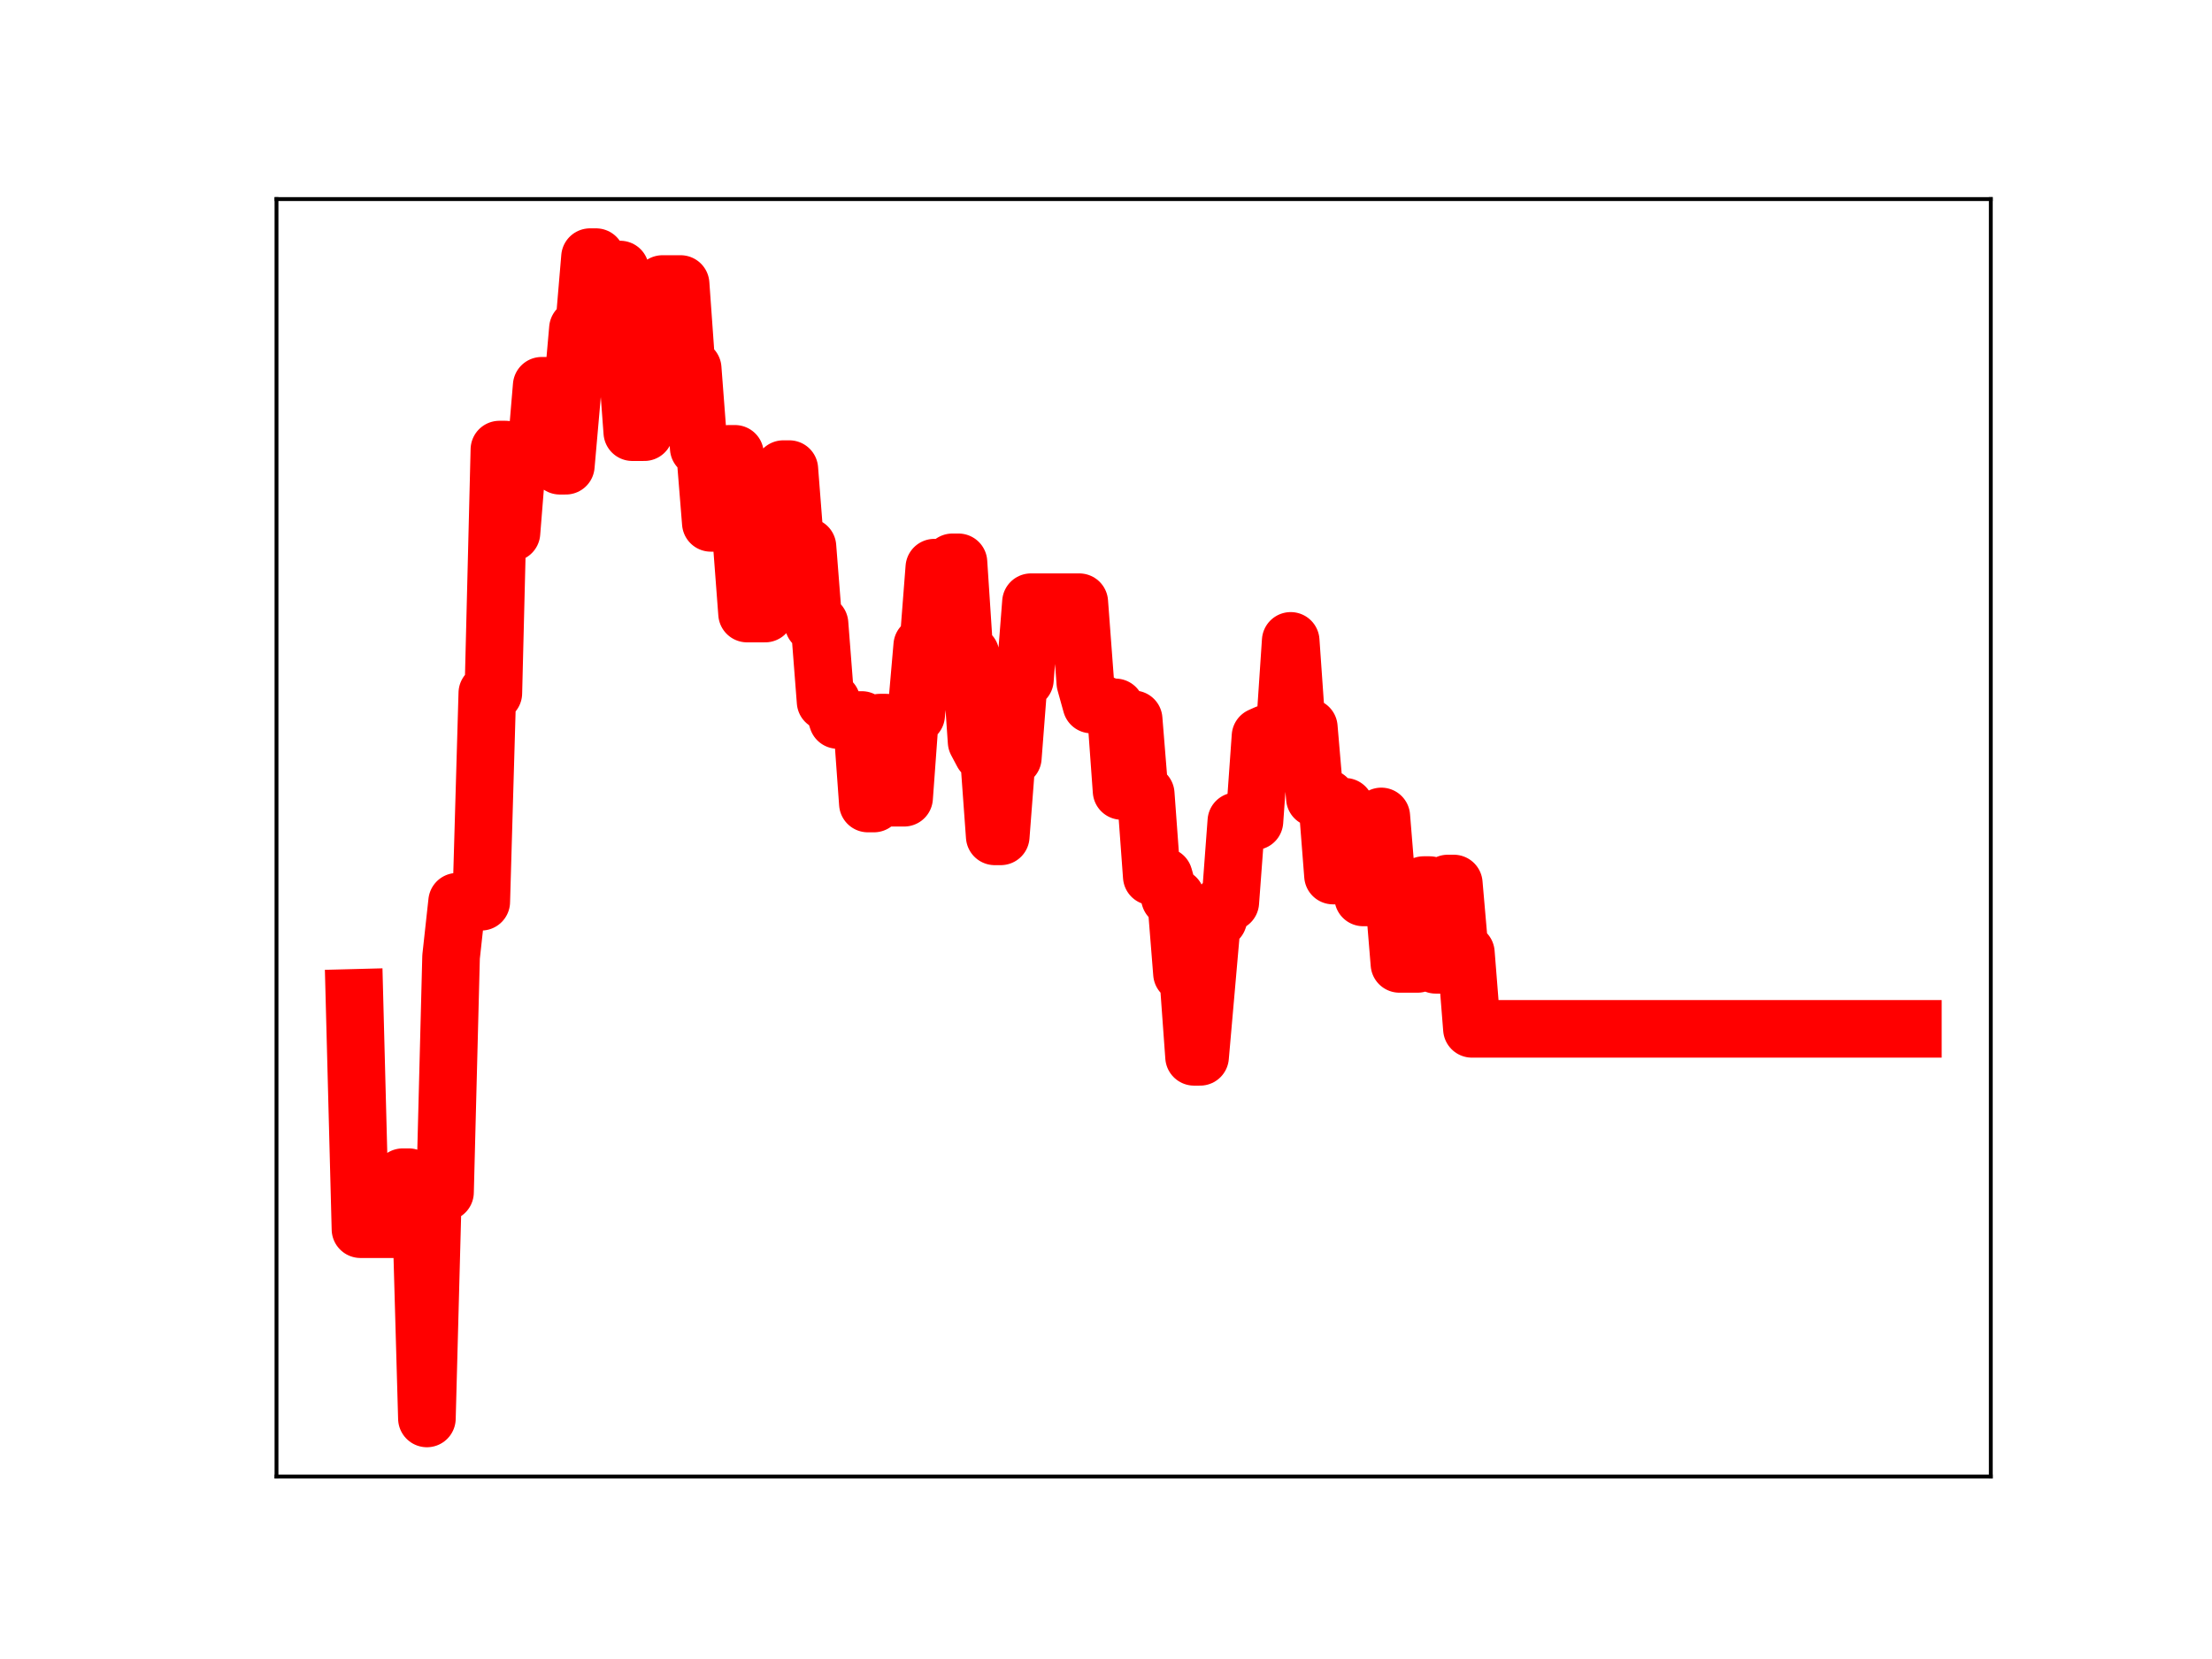 <?xml version="1.0" encoding="utf-8" standalone="no"?>
<!DOCTYPE svg PUBLIC "-//W3C//DTD SVG 1.1//EN"
  "http://www.w3.org/Graphics/SVG/1.1/DTD/svg11.dtd">
<!-- Created with matplotlib (https://matplotlib.org/) -->
<svg height="345.6pt" version="1.1" viewBox="0 0 460.8 345.6" width="460.8pt" xmlns="http://www.w3.org/2000/svg" xmlns:xlink="http://www.w3.org/1999/xlink">
 <defs>
  <style type="text/css">
*{stroke-linecap:butt;stroke-linejoin:round;}
  </style>
 </defs>
 <g id="figure_1">
  <g id="patch_1">
   <path d="M 0 345.6 
L 460.8 345.6 
L 460.8 0 
L 0 0 
z
" style="fill:#ffffff;"/>
  </g>
  <g id="axes_1">
   <g id="patch_2">
    <path d="M 57.6 307.584 
L 414.72 307.584 
L 414.72 41.472 
L 57.6 41.472 
z
" style="fill:#ffffff;"/>
   </g>
   <g id="line2d_1">
    <path clip-path="url(#pa7c8da97e4)" d="M 73.833 207.874 
L 75.091 256.062 
L 82.641 256.062 
L 83.9 245.23 
L 85.158 245.23 
L 86.416 251.249 
L 87.675 251.249 
L 88.933 295.488 
L 90.191 248.357 
L 92.708 248.357 
L 93.966 199.336 
L 95.225 187.848 
L 100.258 187.848 
L 101.516 144.387 
L 102.775 144.387 
L 104.033 93.656 
L 105.292 93.656 
L 106.55 110.979 
L 107.808 95.317 
L 111.583 95.317 
L 112.842 80.363 
L 115.358 80.363 
L 116.617 97.019 
L 117.875 97.019 
L 120.392 68.459 
L 121.65 68.459 
L 122.908 53.568 
L 124.167 53.568 
L 125.425 70.943 
L 126.683 70.943 
L 127.942 56.151 
L 129.2 56.151 
L 131.717 90.028 
L 134.234 90.028 
L 135.492 75.174 
L 136.75 75.174 
L 138.009 59.166 
L 141.784 59.166 
L 143.042 76.781 
L 144.3 76.781 
L 145.559 93.312 
L 146.817 93.312 
L 148.075 108.924 
L 150.592 108.924 
L 151.85 94.544 
L 153.109 94.544 
L 155.626 127.814 
L 159.401 127.814 
L 160.659 111.644 
L 161.917 111.644 
L 163.176 97.726 
L 164.434 97.726 
L 165.692 113.898 
L 168.209 113.898 
L 169.467 129.932 
L 170.726 129.932 
L 171.984 146.157 
L 173.242 146.157 
L 174.501 149.985 
L 179.534 149.985 
L 180.793 167.387 
L 182.051 167.387 
L 183.309 150.537 
L 184.568 150.537 
L 185.826 166.183 
L 188.343 166.183 
L 189.601 148.951 
L 190.859 148.951 
L 192.118 134.481 
L 193.376 134.481 
L 194.634 118.256 
L 195.893 133.845 
L 197.151 133.845 
L 198.409 117.142 
L 199.668 117.142 
L 200.926 136.307 
L 202.185 136.307 
L 203.443 154.51 
L 204.701 156.882 
L 205.96 156.882 
L 207.218 174.227 
L 208.476 174.227 
L 209.735 157.822 
L 210.993 157.822 
L 212.251 141.567 
L 213.51 141.567 
L 214.768 125.45 
L 224.835 125.45 
L 226.093 142.236 
L 227.352 146.764 
L 229.868 146.764 
L 231.127 147.363 
L 232.385 147.363 
L 233.643 164.769 
L 234.902 164.769 
L 236.16 149.843 
L 237.418 165.39 
L 238.677 165.39 
L 239.935 182.569 
L 242.452 182.569 
L 243.71 186.996 
L 244.968 186.996 
L 246.227 202.786 
L 247.485 202.786 
L 248.744 220.157 
L 250.002 220.157 
L 252.519 191.493 
L 253.777 191.493 
L 255.035 187.946 
L 256.294 187.946 
L 257.552 171.079 
L 261.327 171.079 
L 262.585 153.388 
L 263.844 152.827 
L 265.102 152.827 
L 266.36 152.273 
L 267.619 152.273 
L 268.877 133.508 
L 270.135 151.537 
L 272.652 151.537 
L 273.911 166.247 
L 276.427 166.247 
L 277.686 182.394 
L 278.944 182.394 
L 280.202 168.072 
L 281.461 170.695 
L 282.719 170.695 
L 283.977 186.951 
L 286.494 186.951 
L 287.752 170.079 
L 289.011 185.492 
L 290.269 185.492 
L 291.527 200.797 
L 295.302 200.797 
L 296.561 184.378 
L 297.819 184.378 
L 299.078 200.986 
L 300.336 200.986 
L 301.594 184.053 
L 302.853 184.053 
L 304.111 198.496 
L 305.369 198.496 
L 306.628 214.327 
L 398.487 214.327 
L 398.487 214.327 
" style="fill:none;stroke:#ff0000;stroke-linecap:square;stroke-width:12;"/>
    <defs>
     <path d="M 0 3 
C 0.796 3 1.559 2.684 2.121 2.121 
C 2.684 1.559 3 0.796 3 0 
C 3 -0.796 2.684 -1.559 2.121 -2.121 
C 1.559 -2.684 0.796 -3 0 -3 
C -0.796 -3 -1.559 -2.684 -2.121 -2.121 
C -2.684 -1.559 -3 -0.796 -3 0 
C -3 0.796 -2.684 1.559 -2.121 2.121 
C -1.559 2.684 -0.796 3 0 3 
z
" id="m912c085907" style="stroke:#ff0000;"/>
    </defs>
    <g clip-path="url(#pa7c8da97e4)">
     <use style="fill:#ff0000;stroke:#ff0000;" x="73.833" xlink:href="#m912c085907" y="207.874"/>
     <use style="fill:#ff0000;stroke:#ff0000;" x="75.091" xlink:href="#m912c085907" y="256.062"/>
     <use style="fill:#ff0000;stroke:#ff0000;" x="76.349" xlink:href="#m912c085907" y="256.062"/>
     <use style="fill:#ff0000;stroke:#ff0000;" x="77.608" xlink:href="#m912c085907" y="256.062"/>
     <use style="fill:#ff0000;stroke:#ff0000;" x="78.866" xlink:href="#m912c085907" y="256.062"/>
     <use style="fill:#ff0000;stroke:#ff0000;" x="80.124" xlink:href="#m912c085907" y="256.062"/>
     <use style="fill:#ff0000;stroke:#ff0000;" x="81.383" xlink:href="#m912c085907" y="256.062"/>
     <use style="fill:#ff0000;stroke:#ff0000;" x="82.641" xlink:href="#m912c085907" y="256.062"/>
     <use style="fill:#ff0000;stroke:#ff0000;" x="83.9" xlink:href="#m912c085907" y="245.23"/>
     <use style="fill:#ff0000;stroke:#ff0000;" x="85.158" xlink:href="#m912c085907" y="245.23"/>
     <use style="fill:#ff0000;stroke:#ff0000;" x="86.416" xlink:href="#m912c085907" y="251.249"/>
     <use style="fill:#ff0000;stroke:#ff0000;" x="87.675" xlink:href="#m912c085907" y="251.249"/>
     <use style="fill:#ff0000;stroke:#ff0000;" x="88.933" xlink:href="#m912c085907" y="295.488"/>
     <use style="fill:#ff0000;stroke:#ff0000;" x="90.191" xlink:href="#m912c085907" y="248.357"/>
     <use style="fill:#ff0000;stroke:#ff0000;" x="91.45" xlink:href="#m912c085907" y="248.357"/>
     <use style="fill:#ff0000;stroke:#ff0000;" x="92.708" xlink:href="#m912c085907" y="248.357"/>
     <use style="fill:#ff0000;stroke:#ff0000;" x="93.966" xlink:href="#m912c085907" y="199.336"/>
     <use style="fill:#ff0000;stroke:#ff0000;" x="95.225" xlink:href="#m912c085907" y="187.848"/>
     <use style="fill:#ff0000;stroke:#ff0000;" x="96.483" xlink:href="#m912c085907" y="187.848"/>
     <use style="fill:#ff0000;stroke:#ff0000;" x="97.741" xlink:href="#m912c085907" y="187.848"/>
     <use style="fill:#ff0000;stroke:#ff0000;" x="99" xlink:href="#m912c085907" y="187.848"/>
     <use style="fill:#ff0000;stroke:#ff0000;" x="100.258" xlink:href="#m912c085907" y="187.848"/>
     <use style="fill:#ff0000;stroke:#ff0000;" x="101.516" xlink:href="#m912c085907" y="144.387"/>
     <use style="fill:#ff0000;stroke:#ff0000;" x="102.775" xlink:href="#m912c085907" y="144.387"/>
     <use style="fill:#ff0000;stroke:#ff0000;" x="104.033" xlink:href="#m912c085907" y="93.656"/>
     <use style="fill:#ff0000;stroke:#ff0000;" x="105.292" xlink:href="#m912c085907" y="93.656"/>
     <use style="fill:#ff0000;stroke:#ff0000;" x="106.55" xlink:href="#m912c085907" y="110.979"/>
     <use style="fill:#ff0000;stroke:#ff0000;" x="107.808" xlink:href="#m912c085907" y="95.317"/>
     <use style="fill:#ff0000;stroke:#ff0000;" x="109.067" xlink:href="#m912c085907" y="95.317"/>
     <use style="fill:#ff0000;stroke:#ff0000;" x="110.325" xlink:href="#m912c085907" y="95.317"/>
     <use style="fill:#ff0000;stroke:#ff0000;" x="111.583" xlink:href="#m912c085907" y="95.317"/>
     <use style="fill:#ff0000;stroke:#ff0000;" x="112.842" xlink:href="#m912c085907" y="80.363"/>
     <use style="fill:#ff0000;stroke:#ff0000;" x="114.1" xlink:href="#m912c085907" y="80.363"/>
     <use style="fill:#ff0000;stroke:#ff0000;" x="115.358" xlink:href="#m912c085907" y="80.363"/>
     <use style="fill:#ff0000;stroke:#ff0000;" x="116.617" xlink:href="#m912c085907" y="97.019"/>
     <use style="fill:#ff0000;stroke:#ff0000;" x="117.875" xlink:href="#m912c085907" y="97.019"/>
     <use style="fill:#ff0000;stroke:#ff0000;" x="119.133" xlink:href="#m912c085907" y="83.228"/>
     <use style="fill:#ff0000;stroke:#ff0000;" x="120.392" xlink:href="#m912c085907" y="68.459"/>
     <use style="fill:#ff0000;stroke:#ff0000;" x="121.65" xlink:href="#m912c085907" y="68.459"/>
     <use style="fill:#ff0000;stroke:#ff0000;" x="122.908" xlink:href="#m912c085907" y="53.568"/>
     <use style="fill:#ff0000;stroke:#ff0000;" x="124.167" xlink:href="#m912c085907" y="53.568"/>
     <use style="fill:#ff0000;stroke:#ff0000;" x="125.425" xlink:href="#m912c085907" y="70.943"/>
     <use style="fill:#ff0000;stroke:#ff0000;" x="126.683" xlink:href="#m912c085907" y="70.943"/>
     <use style="fill:#ff0000;stroke:#ff0000;" x="127.942" xlink:href="#m912c085907" y="56.151"/>
     <use style="fill:#ff0000;stroke:#ff0000;" x="129.2" xlink:href="#m912c085907" y="56.151"/>
     <use style="fill:#ff0000;stroke:#ff0000;" x="130.459" xlink:href="#m912c085907" y="72.718"/>
     <use style="fill:#ff0000;stroke:#ff0000;" x="131.717" xlink:href="#m912c085907" y="90.028"/>
     <use style="fill:#ff0000;stroke:#ff0000;" x="132.975" xlink:href="#m912c085907" y="90.028"/>
     <use style="fill:#ff0000;stroke:#ff0000;" x="134.234" xlink:href="#m912c085907" y="90.028"/>
     <use style="fill:#ff0000;stroke:#ff0000;" x="135.492" xlink:href="#m912c085907" y="75.174"/>
     <use style="fill:#ff0000;stroke:#ff0000;" x="136.75" xlink:href="#m912c085907" y="75.174"/>
     <use style="fill:#ff0000;stroke:#ff0000;" x="138.009" xlink:href="#m912c085907" y="59.166"/>
     <use style="fill:#ff0000;stroke:#ff0000;" x="139.267" xlink:href="#m912c085907" y="59.166"/>
     <use style="fill:#ff0000;stroke:#ff0000;" x="140.525" xlink:href="#m912c085907" y="59.166"/>
     <use style="fill:#ff0000;stroke:#ff0000;" x="141.784" xlink:href="#m912c085907" y="59.166"/>
     <use style="fill:#ff0000;stroke:#ff0000;" x="143.042" xlink:href="#m912c085907" y="76.781"/>
     <use style="fill:#ff0000;stroke:#ff0000;" x="144.3" xlink:href="#m912c085907" y="76.781"/>
     <use style="fill:#ff0000;stroke:#ff0000;" x="145.559" xlink:href="#m912c085907" y="93.312"/>
     <use style="fill:#ff0000;stroke:#ff0000;" x="146.817" xlink:href="#m912c085907" y="93.312"/>
     <use style="fill:#ff0000;stroke:#ff0000;" x="148.075" xlink:href="#m912c085907" y="108.924"/>
     <use style="fill:#ff0000;stroke:#ff0000;" x="149.334" xlink:href="#m912c085907" y="108.924"/>
     <use style="fill:#ff0000;stroke:#ff0000;" x="150.592" xlink:href="#m912c085907" y="108.924"/>
     <use style="fill:#ff0000;stroke:#ff0000;" x="151.85" xlink:href="#m912c085907" y="94.544"/>
     <use style="fill:#ff0000;stroke:#ff0000;" x="153.109" xlink:href="#m912c085907" y="94.544"/>
     <use style="fill:#ff0000;stroke:#ff0000;" x="154.367" xlink:href="#m912c085907" y="110.87"/>
     <use style="fill:#ff0000;stroke:#ff0000;" x="155.626" xlink:href="#m912c085907" y="127.814"/>
     <use style="fill:#ff0000;stroke:#ff0000;" x="156.884" xlink:href="#m912c085907" y="127.814"/>
     <use style="fill:#ff0000;stroke:#ff0000;" x="158.142" xlink:href="#m912c085907" y="127.814"/>
     <use style="fill:#ff0000;stroke:#ff0000;" x="159.401" xlink:href="#m912c085907" y="127.814"/>
     <use style="fill:#ff0000;stroke:#ff0000;" x="160.659" xlink:href="#m912c085907" y="111.644"/>
     <use style="fill:#ff0000;stroke:#ff0000;" x="161.917" xlink:href="#m912c085907" y="111.644"/>
     <use style="fill:#ff0000;stroke:#ff0000;" x="163.176" xlink:href="#m912c085907" y="97.726"/>
     <use style="fill:#ff0000;stroke:#ff0000;" x="164.434" xlink:href="#m912c085907" y="97.726"/>
     <use style="fill:#ff0000;stroke:#ff0000;" x="165.692" xlink:href="#m912c085907" y="113.898"/>
     <use style="fill:#ff0000;stroke:#ff0000;" x="166.951" xlink:href="#m912c085907" y="113.898"/>
     <use style="fill:#ff0000;stroke:#ff0000;" x="168.209" xlink:href="#m912c085907" y="113.898"/>
     <use style="fill:#ff0000;stroke:#ff0000;" x="169.467" xlink:href="#m912c085907" y="129.932"/>
     <use style="fill:#ff0000;stroke:#ff0000;" x="170.726" xlink:href="#m912c085907" y="129.932"/>
     <use style="fill:#ff0000;stroke:#ff0000;" x="171.984" xlink:href="#m912c085907" y="146.157"/>
     <use style="fill:#ff0000;stroke:#ff0000;" x="173.242" xlink:href="#m912c085907" y="146.157"/>
     <use style="fill:#ff0000;stroke:#ff0000;" x="174.501" xlink:href="#m912c085907" y="149.985"/>
     <use style="fill:#ff0000;stroke:#ff0000;" x="175.759" xlink:href="#m912c085907" y="149.985"/>
     <use style="fill:#ff0000;stroke:#ff0000;" x="177.018" xlink:href="#m912c085907" y="149.985"/>
     <use style="fill:#ff0000;stroke:#ff0000;" x="178.276" xlink:href="#m912c085907" y="149.985"/>
     <use style="fill:#ff0000;stroke:#ff0000;" x="179.534" xlink:href="#m912c085907" y="149.985"/>
     <use style="fill:#ff0000;stroke:#ff0000;" x="180.793" xlink:href="#m912c085907" y="167.387"/>
     <use style="fill:#ff0000;stroke:#ff0000;" x="182.051" xlink:href="#m912c085907" y="167.387"/>
     <use style="fill:#ff0000;stroke:#ff0000;" x="183.309" xlink:href="#m912c085907" y="150.537"/>
     <use style="fill:#ff0000;stroke:#ff0000;" x="184.568" xlink:href="#m912c085907" y="150.537"/>
     <use style="fill:#ff0000;stroke:#ff0000;" x="185.826" xlink:href="#m912c085907" y="166.183"/>
     <use style="fill:#ff0000;stroke:#ff0000;" x="187.084" xlink:href="#m912c085907" y="166.183"/>
     <use style="fill:#ff0000;stroke:#ff0000;" x="188.343" xlink:href="#m912c085907" y="166.183"/>
     <use style="fill:#ff0000;stroke:#ff0000;" x="189.601" xlink:href="#m912c085907" y="148.951"/>
     <use style="fill:#ff0000;stroke:#ff0000;" x="190.859" xlink:href="#m912c085907" y="148.951"/>
     <use style="fill:#ff0000;stroke:#ff0000;" x="192.118" xlink:href="#m912c085907" y="134.481"/>
     <use style="fill:#ff0000;stroke:#ff0000;" x="193.376" xlink:href="#m912c085907" y="134.481"/>
     <use style="fill:#ff0000;stroke:#ff0000;" x="194.634" xlink:href="#m912c085907" y="118.256"/>
     <use style="fill:#ff0000;stroke:#ff0000;" x="195.893" xlink:href="#m912c085907" y="133.845"/>
     <use style="fill:#ff0000;stroke:#ff0000;" x="197.151" xlink:href="#m912c085907" y="133.845"/>
     <use style="fill:#ff0000;stroke:#ff0000;" x="198.409" xlink:href="#m912c085907" y="117.142"/>
     <use style="fill:#ff0000;stroke:#ff0000;" x="199.668" xlink:href="#m912c085907" y="117.142"/>
     <use style="fill:#ff0000;stroke:#ff0000;" x="200.926" xlink:href="#m912c085907" y="136.307"/>
     <use style="fill:#ff0000;stroke:#ff0000;" x="202.185" xlink:href="#m912c085907" y="136.307"/>
     <use style="fill:#ff0000;stroke:#ff0000;" x="203.443" xlink:href="#m912c085907" y="154.51"/>
     <use style="fill:#ff0000;stroke:#ff0000;" x="204.701" xlink:href="#m912c085907" y="156.882"/>
     <use style="fill:#ff0000;stroke:#ff0000;" x="205.96" xlink:href="#m912c085907" y="156.882"/>
     <use style="fill:#ff0000;stroke:#ff0000;" x="207.218" xlink:href="#m912c085907" y="174.227"/>
     <use style="fill:#ff0000;stroke:#ff0000;" x="208.476" xlink:href="#m912c085907" y="174.227"/>
     <use style="fill:#ff0000;stroke:#ff0000;" x="209.735" xlink:href="#m912c085907" y="157.822"/>
     <use style="fill:#ff0000;stroke:#ff0000;" x="210.993" xlink:href="#m912c085907" y="157.822"/>
     <use style="fill:#ff0000;stroke:#ff0000;" x="212.251" xlink:href="#m912c085907" y="141.567"/>
     <use style="fill:#ff0000;stroke:#ff0000;" x="213.51" xlink:href="#m912c085907" y="141.567"/>
     <use style="fill:#ff0000;stroke:#ff0000;" x="214.768" xlink:href="#m912c085907" y="125.45"/>
     <use style="fill:#ff0000;stroke:#ff0000;" x="216.026" xlink:href="#m912c085907" y="125.45"/>
     <use style="fill:#ff0000;stroke:#ff0000;" x="217.285" xlink:href="#m912c085907" y="125.45"/>
     <use style="fill:#ff0000;stroke:#ff0000;" x="218.543" xlink:href="#m912c085907" y="125.45"/>
     <use style="fill:#ff0000;stroke:#ff0000;" x="219.801" xlink:href="#m912c085907" y="125.45"/>
     <use style="fill:#ff0000;stroke:#ff0000;" x="221.06" xlink:href="#m912c085907" y="125.45"/>
     <use style="fill:#ff0000;stroke:#ff0000;" x="222.318" xlink:href="#m912c085907" y="125.45"/>
     <use style="fill:#ff0000;stroke:#ff0000;" x="223.576" xlink:href="#m912c085907" y="125.45"/>
     <use style="fill:#ff0000;stroke:#ff0000;" x="224.835" xlink:href="#m912c085907" y="125.45"/>
     <use style="fill:#ff0000;stroke:#ff0000;" x="226.093" xlink:href="#m912c085907" y="142.236"/>
     <use style="fill:#ff0000;stroke:#ff0000;" x="227.352" xlink:href="#m912c085907" y="146.764"/>
     <use style="fill:#ff0000;stroke:#ff0000;" x="228.61" xlink:href="#m912c085907" y="146.764"/>
     <use style="fill:#ff0000;stroke:#ff0000;" x="229.868" xlink:href="#m912c085907" y="146.764"/>
     <use style="fill:#ff0000;stroke:#ff0000;" x="231.127" xlink:href="#m912c085907" y="147.363"/>
     <use style="fill:#ff0000;stroke:#ff0000;" x="232.385" xlink:href="#m912c085907" y="147.363"/>
     <use style="fill:#ff0000;stroke:#ff0000;" x="233.643" xlink:href="#m912c085907" y="164.769"/>
     <use style="fill:#ff0000;stroke:#ff0000;" x="234.902" xlink:href="#m912c085907" y="164.769"/>
     <use style="fill:#ff0000;stroke:#ff0000;" x="236.16" xlink:href="#m912c085907" y="149.843"/>
     <use style="fill:#ff0000;stroke:#ff0000;" x="237.418" xlink:href="#m912c085907" y="165.39"/>
     <use style="fill:#ff0000;stroke:#ff0000;" x="238.677" xlink:href="#m912c085907" y="165.39"/>
     <use style="fill:#ff0000;stroke:#ff0000;" x="239.935" xlink:href="#m912c085907" y="182.569"/>
     <use style="fill:#ff0000;stroke:#ff0000;" x="241.193" xlink:href="#m912c085907" y="182.569"/>
     <use style="fill:#ff0000;stroke:#ff0000;" x="242.452" xlink:href="#m912c085907" y="182.569"/>
     <use style="fill:#ff0000;stroke:#ff0000;" x="243.71" xlink:href="#m912c085907" y="186.996"/>
     <use style="fill:#ff0000;stroke:#ff0000;" x="244.968" xlink:href="#m912c085907" y="186.996"/>
     <use style="fill:#ff0000;stroke:#ff0000;" x="246.227" xlink:href="#m912c085907" y="202.786"/>
     <use style="fill:#ff0000;stroke:#ff0000;" x="247.485" xlink:href="#m912c085907" y="202.786"/>
     <use style="fill:#ff0000;stroke:#ff0000;" x="248.744" xlink:href="#m912c085907" y="220.157"/>
     <use style="fill:#ff0000;stroke:#ff0000;" x="250.002" xlink:href="#m912c085907" y="220.157"/>
     <use style="fill:#ff0000;stroke:#ff0000;" x="251.26" xlink:href="#m912c085907" y="205.263"/>
     <use style="fill:#ff0000;stroke:#ff0000;" x="252.519" xlink:href="#m912c085907" y="191.493"/>
     <use style="fill:#ff0000;stroke:#ff0000;" x="253.777" xlink:href="#m912c085907" y="191.493"/>
     <use style="fill:#ff0000;stroke:#ff0000;" x="255.035" xlink:href="#m912c085907" y="187.946"/>
     <use style="fill:#ff0000;stroke:#ff0000;" x="256.294" xlink:href="#m912c085907" y="187.946"/>
     <use style="fill:#ff0000;stroke:#ff0000;" x="257.552" xlink:href="#m912c085907" y="171.079"/>
     <use style="fill:#ff0000;stroke:#ff0000;" x="258.81" xlink:href="#m912c085907" y="171.079"/>
     <use style="fill:#ff0000;stroke:#ff0000;" x="260.069" xlink:href="#m912c085907" y="171.079"/>
     <use style="fill:#ff0000;stroke:#ff0000;" x="261.327" xlink:href="#m912c085907" y="171.079"/>
     <use style="fill:#ff0000;stroke:#ff0000;" x="262.585" xlink:href="#m912c085907" y="153.388"/>
     <use style="fill:#ff0000;stroke:#ff0000;" x="263.844" xlink:href="#m912c085907" y="152.827"/>
     <use style="fill:#ff0000;stroke:#ff0000;" x="265.102" xlink:href="#m912c085907" y="152.827"/>
     <use style="fill:#ff0000;stroke:#ff0000;" x="266.36" xlink:href="#m912c085907" y="152.273"/>
     <use style="fill:#ff0000;stroke:#ff0000;" x="267.619" xlink:href="#m912c085907" y="152.273"/>
     <use style="fill:#ff0000;stroke:#ff0000;" x="268.877" xlink:href="#m912c085907" y="133.508"/>
     <use style="fill:#ff0000;stroke:#ff0000;" x="270.135" xlink:href="#m912c085907" y="151.537"/>
     <use style="fill:#ff0000;stroke:#ff0000;" x="271.394" xlink:href="#m912c085907" y="151.537"/>
     <use style="fill:#ff0000;stroke:#ff0000;" x="272.652" xlink:href="#m912c085907" y="151.537"/>
     <use style="fill:#ff0000;stroke:#ff0000;" x="273.911" xlink:href="#m912c085907" y="166.247"/>
     <use style="fill:#ff0000;stroke:#ff0000;" x="275.169" xlink:href="#m912c085907" y="166.247"/>
     <use style="fill:#ff0000;stroke:#ff0000;" x="276.427" xlink:href="#m912c085907" y="166.247"/>
     <use style="fill:#ff0000;stroke:#ff0000;" x="277.686" xlink:href="#m912c085907" y="182.394"/>
     <use style="fill:#ff0000;stroke:#ff0000;" x="278.944" xlink:href="#m912c085907" y="182.394"/>
     <use style="fill:#ff0000;stroke:#ff0000;" x="280.202" xlink:href="#m912c085907" y="168.072"/>
     <use style="fill:#ff0000;stroke:#ff0000;" x="281.461" xlink:href="#m912c085907" y="170.695"/>
     <use style="fill:#ff0000;stroke:#ff0000;" x="282.719" xlink:href="#m912c085907" y="170.695"/>
     <use style="fill:#ff0000;stroke:#ff0000;" x="283.977" xlink:href="#m912c085907" y="186.951"/>
     <use style="fill:#ff0000;stroke:#ff0000;" x="285.236" xlink:href="#m912c085907" y="186.951"/>
     <use style="fill:#ff0000;stroke:#ff0000;" x="286.494" xlink:href="#m912c085907" y="186.951"/>
     <use style="fill:#ff0000;stroke:#ff0000;" x="287.752" xlink:href="#m912c085907" y="170.079"/>
     <use style="fill:#ff0000;stroke:#ff0000;" x="289.011" xlink:href="#m912c085907" y="185.492"/>
     <use style="fill:#ff0000;stroke:#ff0000;" x="290.269" xlink:href="#m912c085907" y="185.492"/>
     <use style="fill:#ff0000;stroke:#ff0000;" x="291.527" xlink:href="#m912c085907" y="200.797"/>
     <use style="fill:#ff0000;stroke:#ff0000;" x="292.786" xlink:href="#m912c085907" y="200.797"/>
     <use style="fill:#ff0000;stroke:#ff0000;" x="294.044" xlink:href="#m912c085907" y="200.797"/>
     <use style="fill:#ff0000;stroke:#ff0000;" x="295.302" xlink:href="#m912c085907" y="200.797"/>
     <use style="fill:#ff0000;stroke:#ff0000;" x="296.561" xlink:href="#m912c085907" y="184.378"/>
     <use style="fill:#ff0000;stroke:#ff0000;" x="297.819" xlink:href="#m912c085907" y="184.378"/>
     <use style="fill:#ff0000;stroke:#ff0000;" x="299.078" xlink:href="#m912c085907" y="200.986"/>
     <use style="fill:#ff0000;stroke:#ff0000;" x="300.336" xlink:href="#m912c085907" y="200.986"/>
     <use style="fill:#ff0000;stroke:#ff0000;" x="301.594" xlink:href="#m912c085907" y="184.053"/>
     <use style="fill:#ff0000;stroke:#ff0000;" x="302.853" xlink:href="#m912c085907" y="184.053"/>
     <use style="fill:#ff0000;stroke:#ff0000;" x="304.111" xlink:href="#m912c085907" y="198.496"/>
     <use style="fill:#ff0000;stroke:#ff0000;" x="305.369" xlink:href="#m912c085907" y="198.496"/>
     <use style="fill:#ff0000;stroke:#ff0000;" x="306.628" xlink:href="#m912c085907" y="214.327"/>
     <use style="fill:#ff0000;stroke:#ff0000;" x="307.886" xlink:href="#m912c085907" y="214.327"/>
     <use style="fill:#ff0000;stroke:#ff0000;" x="309.144" xlink:href="#m912c085907" y="214.327"/>
     <use style="fill:#ff0000;stroke:#ff0000;" x="310.403" xlink:href="#m912c085907" y="214.327"/>
     <use style="fill:#ff0000;stroke:#ff0000;" x="311.661" xlink:href="#m912c085907" y="214.327"/>
     <use style="fill:#ff0000;stroke:#ff0000;" x="312.919" xlink:href="#m912c085907" y="214.327"/>
     <use style="fill:#ff0000;stroke:#ff0000;" x="314.178" xlink:href="#m912c085907" y="214.327"/>
     <use style="fill:#ff0000;stroke:#ff0000;" x="315.436" xlink:href="#m912c085907" y="214.327"/>
     <use style="fill:#ff0000;stroke:#ff0000;" x="316.694" xlink:href="#m912c085907" y="214.327"/>
     <use style="fill:#ff0000;stroke:#ff0000;" x="317.953" xlink:href="#m912c085907" y="214.327"/>
     <use style="fill:#ff0000;stroke:#ff0000;" x="319.211" xlink:href="#m912c085907" y="214.327"/>
     <use style="fill:#ff0000;stroke:#ff0000;" x="320.47" xlink:href="#m912c085907" y="214.327"/>
     <use style="fill:#ff0000;stroke:#ff0000;" x="321.728" xlink:href="#m912c085907" y="214.327"/>
     <use style="fill:#ff0000;stroke:#ff0000;" x="322.986" xlink:href="#m912c085907" y="214.327"/>
     <use style="fill:#ff0000;stroke:#ff0000;" x="324.245" xlink:href="#m912c085907" y="214.327"/>
     <use style="fill:#ff0000;stroke:#ff0000;" x="325.503" xlink:href="#m912c085907" y="214.327"/>
     <use style="fill:#ff0000;stroke:#ff0000;" x="326.761" xlink:href="#m912c085907" y="214.327"/>
     <use style="fill:#ff0000;stroke:#ff0000;" x="328.02" xlink:href="#m912c085907" y="214.327"/>
     <use style="fill:#ff0000;stroke:#ff0000;" x="329.278" xlink:href="#m912c085907" y="214.327"/>
     <use style="fill:#ff0000;stroke:#ff0000;" x="330.536" xlink:href="#m912c085907" y="214.327"/>
     <use style="fill:#ff0000;stroke:#ff0000;" x="331.795" xlink:href="#m912c085907" y="214.327"/>
     <use style="fill:#ff0000;stroke:#ff0000;" x="333.053" xlink:href="#m912c085907" y="214.327"/>
     <use style="fill:#ff0000;stroke:#ff0000;" x="334.311" xlink:href="#m912c085907" y="214.327"/>
     <use style="fill:#ff0000;stroke:#ff0000;" x="335.57" xlink:href="#m912c085907" y="214.327"/>
     <use style="fill:#ff0000;stroke:#ff0000;" x="336.828" xlink:href="#m912c085907" y="214.327"/>
     <use style="fill:#ff0000;stroke:#ff0000;" x="338.086" xlink:href="#m912c085907" y="214.327"/>
     <use style="fill:#ff0000;stroke:#ff0000;" x="339.345" xlink:href="#m912c085907" y="214.327"/>
     <use style="fill:#ff0000;stroke:#ff0000;" x="340.603" xlink:href="#m912c085907" y="214.327"/>
     <use style="fill:#ff0000;stroke:#ff0000;" x="341.861" xlink:href="#m912c085907" y="214.327"/>
     <use style="fill:#ff0000;stroke:#ff0000;" x="343.12" xlink:href="#m912c085907" y="214.327"/>
     <use style="fill:#ff0000;stroke:#ff0000;" x="344.378" xlink:href="#m912c085907" y="214.327"/>
     <use style="fill:#ff0000;stroke:#ff0000;" x="345.637" xlink:href="#m912c085907" y="214.327"/>
     <use style="fill:#ff0000;stroke:#ff0000;" x="346.895" xlink:href="#m912c085907" y="214.327"/>
     <use style="fill:#ff0000;stroke:#ff0000;" x="348.153" xlink:href="#m912c085907" y="214.327"/>
     <use style="fill:#ff0000;stroke:#ff0000;" x="349.412" xlink:href="#m912c085907" y="214.327"/>
     <use style="fill:#ff0000;stroke:#ff0000;" x="350.67" xlink:href="#m912c085907" y="214.327"/>
     <use style="fill:#ff0000;stroke:#ff0000;" x="351.928" xlink:href="#m912c085907" y="214.327"/>
     <use style="fill:#ff0000;stroke:#ff0000;" x="353.187" xlink:href="#m912c085907" y="214.327"/>
     <use style="fill:#ff0000;stroke:#ff0000;" x="354.445" xlink:href="#m912c085907" y="214.327"/>
     <use style="fill:#ff0000;stroke:#ff0000;" x="355.703" xlink:href="#m912c085907" y="214.327"/>
     <use style="fill:#ff0000;stroke:#ff0000;" x="356.962" xlink:href="#m912c085907" y="214.327"/>
     <use style="fill:#ff0000;stroke:#ff0000;" x="358.22" xlink:href="#m912c085907" y="214.327"/>
     <use style="fill:#ff0000;stroke:#ff0000;" x="359.478" xlink:href="#m912c085907" y="214.327"/>
     <use style="fill:#ff0000;stroke:#ff0000;" x="360.737" xlink:href="#m912c085907" y="214.327"/>
     <use style="fill:#ff0000;stroke:#ff0000;" x="361.995" xlink:href="#m912c085907" y="214.327"/>
     <use style="fill:#ff0000;stroke:#ff0000;" x="363.253" xlink:href="#m912c085907" y="214.327"/>
     <use style="fill:#ff0000;stroke:#ff0000;" x="364.512" xlink:href="#m912c085907" y="214.327"/>
     <use style="fill:#ff0000;stroke:#ff0000;" x="365.77" xlink:href="#m912c085907" y="214.327"/>
     <use style="fill:#ff0000;stroke:#ff0000;" x="367.028" xlink:href="#m912c085907" y="214.327"/>
     <use style="fill:#ff0000;stroke:#ff0000;" x="368.287" xlink:href="#m912c085907" y="214.327"/>
     <use style="fill:#ff0000;stroke:#ff0000;" x="369.545" xlink:href="#m912c085907" y="214.327"/>
     <use style="fill:#ff0000;stroke:#ff0000;" x="370.804" xlink:href="#m912c085907" y="214.327"/>
     <use style="fill:#ff0000;stroke:#ff0000;" x="372.062" xlink:href="#m912c085907" y="214.327"/>
     <use style="fill:#ff0000;stroke:#ff0000;" x="373.32" xlink:href="#m912c085907" y="214.327"/>
     <use style="fill:#ff0000;stroke:#ff0000;" x="374.579" xlink:href="#m912c085907" y="214.327"/>
     <use style="fill:#ff0000;stroke:#ff0000;" x="375.837" xlink:href="#m912c085907" y="214.327"/>
     <use style="fill:#ff0000;stroke:#ff0000;" x="377.095" xlink:href="#m912c085907" y="214.327"/>
     <use style="fill:#ff0000;stroke:#ff0000;" x="378.354" xlink:href="#m912c085907" y="214.327"/>
     <use style="fill:#ff0000;stroke:#ff0000;" x="379.612" xlink:href="#m912c085907" y="214.327"/>
     <use style="fill:#ff0000;stroke:#ff0000;" x="380.87" xlink:href="#m912c085907" y="214.327"/>
     <use style="fill:#ff0000;stroke:#ff0000;" x="382.129" xlink:href="#m912c085907" y="214.327"/>
     <use style="fill:#ff0000;stroke:#ff0000;" x="383.387" xlink:href="#m912c085907" y="214.327"/>
     <use style="fill:#ff0000;stroke:#ff0000;" x="384.645" xlink:href="#m912c085907" y="214.327"/>
     <use style="fill:#ff0000;stroke:#ff0000;" x="385.904" xlink:href="#m912c085907" y="214.327"/>
     <use style="fill:#ff0000;stroke:#ff0000;" x="387.162" xlink:href="#m912c085907" y="214.327"/>
     <use style="fill:#ff0000;stroke:#ff0000;" x="388.42" xlink:href="#m912c085907" y="214.327"/>
     <use style="fill:#ff0000;stroke:#ff0000;" x="389.679" xlink:href="#m912c085907" y="214.327"/>
     <use style="fill:#ff0000;stroke:#ff0000;" x="390.937" xlink:href="#m912c085907" y="214.327"/>
     <use style="fill:#ff0000;stroke:#ff0000;" x="392.196" xlink:href="#m912c085907" y="214.327"/>
     <use style="fill:#ff0000;stroke:#ff0000;" x="393.454" xlink:href="#m912c085907" y="214.327"/>
     <use style="fill:#ff0000;stroke:#ff0000;" x="394.712" xlink:href="#m912c085907" y="214.327"/>
     <use style="fill:#ff0000;stroke:#ff0000;" x="395.971" xlink:href="#m912c085907" y="214.327"/>
     <use style="fill:#ff0000;stroke:#ff0000;" x="397.229" xlink:href="#m912c085907" y="214.327"/>
     <use style="fill:#ff0000;stroke:#ff0000;" x="398.487" xlink:href="#m912c085907" y="214.327"/>
    </g>
   </g>
   <g id="patch_3">
    <path d="M 57.6 307.584 
L 57.6 41.472 
" style="fill:none;stroke:#000000;stroke-linecap:square;stroke-linejoin:miter;stroke-width:0.8;"/>
   </g>
   <g id="patch_4">
    <path d="M 414.72 307.584 
L 414.72 41.472 
" style="fill:none;stroke:#000000;stroke-linecap:square;stroke-linejoin:miter;stroke-width:0.8;"/>
   </g>
   <g id="patch_5">
    <path d="M 57.6 307.584 
L 414.72 307.584 
" style="fill:none;stroke:#000000;stroke-linecap:square;stroke-linejoin:miter;stroke-width:0.8;"/>
   </g>
   <g id="patch_6">
    <path d="M 57.6 41.472 
L 414.72 41.472 
" style="fill:none;stroke:#000000;stroke-linecap:square;stroke-linejoin:miter;stroke-width:0.8;"/>
   </g>
  </g>
 </g>
 <defs>
  <clipPath id="pa7c8da97e4">
   <rect height="266.112" width="357.12" x="57.6" y="41.472"/>
  </clipPath>
 </defs>
</svg>
